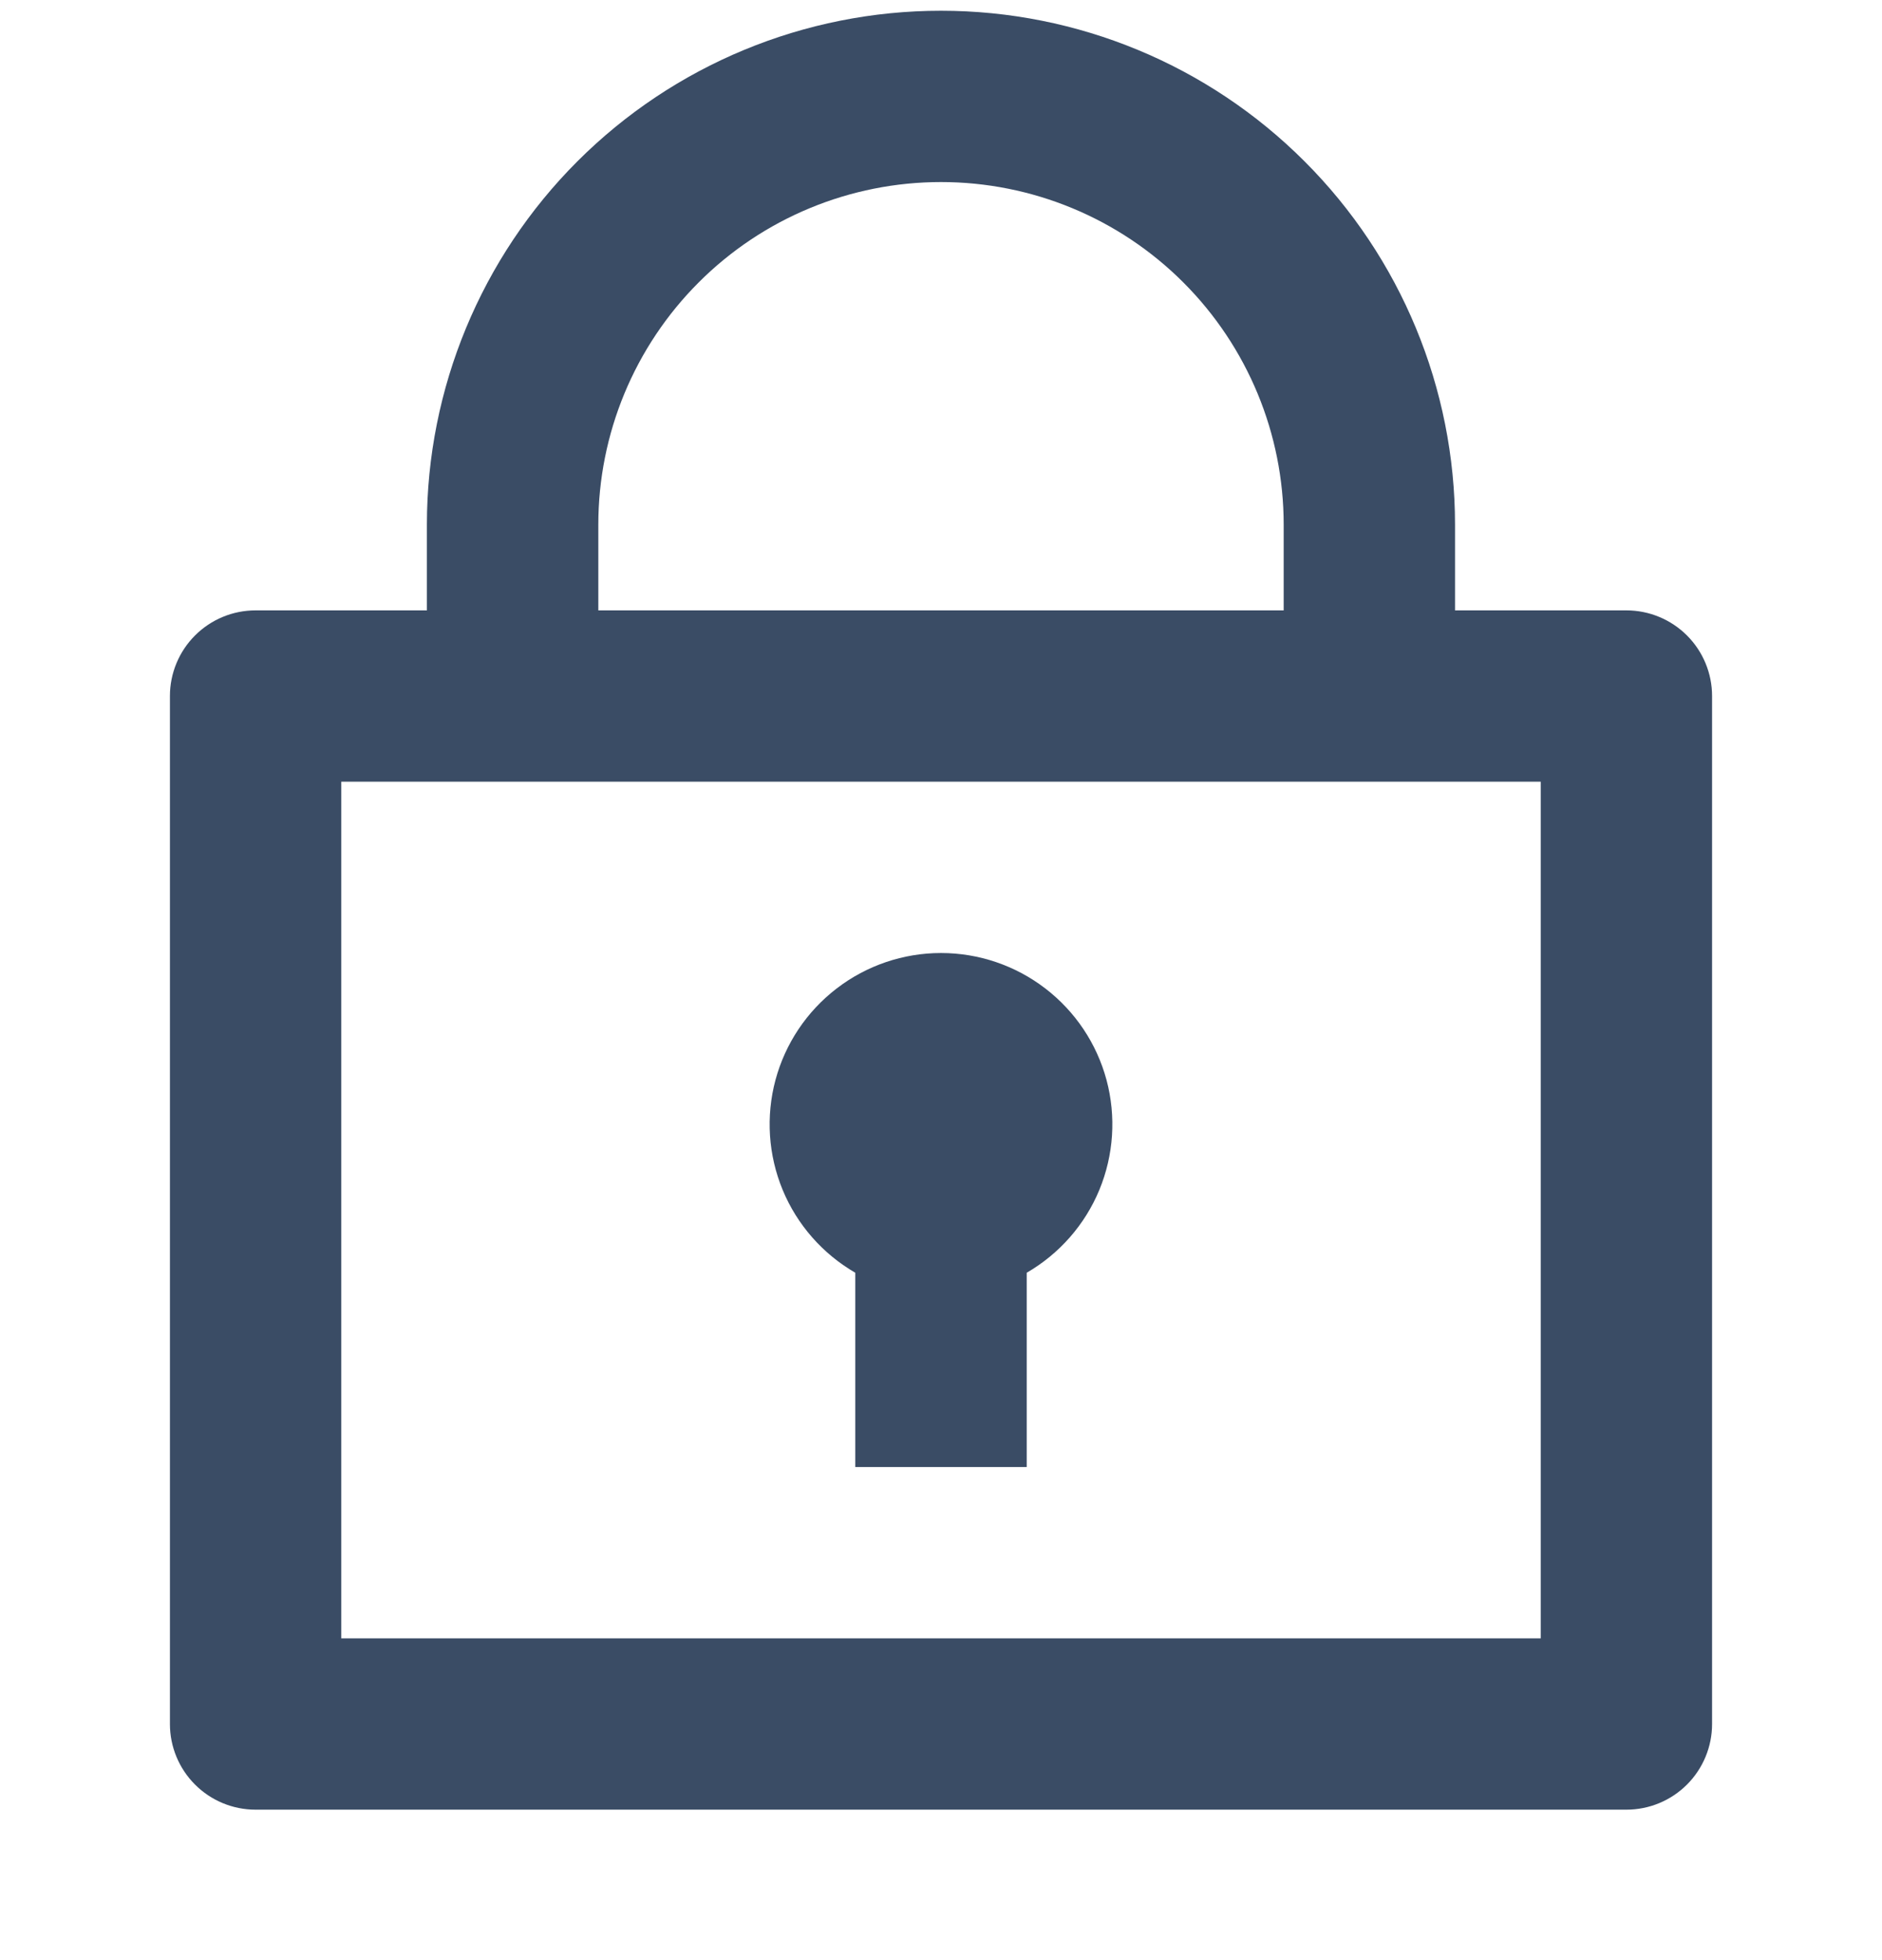 <svg width="24" height="25" viewBox="0 0 24 25" fill="none" xmlns="http://www.w3.org/2000/svg">
<g clip-path="url(#clip0_338_1623)">
<path d="M5.444 7.785V6.692C5.444 4.954 6.135 3.286 7.364 2.057C8.594 0.827 10.261 0.137 12 0.137C13.739 0.137 15.406 0.827 16.635 2.057C17.865 3.286 18.555 4.954 18.555 6.692V7.785H20.741C21.03 7.785 21.308 7.9 21.513 8.105C21.718 8.31 21.833 8.588 21.833 8.877V21.989C21.833 22.278 21.718 22.556 21.513 22.761C21.308 22.966 21.03 23.081 20.741 23.081H3.259C2.969 23.081 2.692 22.966 2.487 22.761C2.282 22.556 2.167 22.278 2.167 21.989V8.877C2.167 8.588 2.282 8.31 2.487 8.105C2.692 7.9 2.969 7.785 3.259 7.785H5.444ZM19.648 9.97H4.352V20.896H19.648V9.97ZM10.907 16.233C10.491 15.992 10.165 15.621 9.981 15.177C9.797 14.732 9.765 14.239 9.889 13.775C10.014 13.31 10.288 12.9 10.67 12.607C11.051 12.314 11.519 12.155 12 12.155C12.481 12.155 12.949 12.314 13.33 12.607C13.712 12.9 13.986 13.31 14.111 13.775C14.235 14.239 14.203 14.732 14.019 15.177C13.835 15.621 13.509 15.992 13.093 16.233V18.711H10.907V16.233ZM7.63 7.785H16.37V6.692C16.37 5.533 15.91 4.422 15.09 3.602C14.271 2.782 13.159 2.322 12 2.322C10.841 2.322 9.729 2.782 8.91 3.602C8.09 4.422 7.63 5.533 7.63 6.692V7.785Z" fill="#3A4C65"/>
</g>
<defs>
<clipPath id="clip0_338_1623">
<rect width="24" height="24" fill="white" transform="translate(0 0.109)"/>
</clipPath>
</defs>
</svg>
